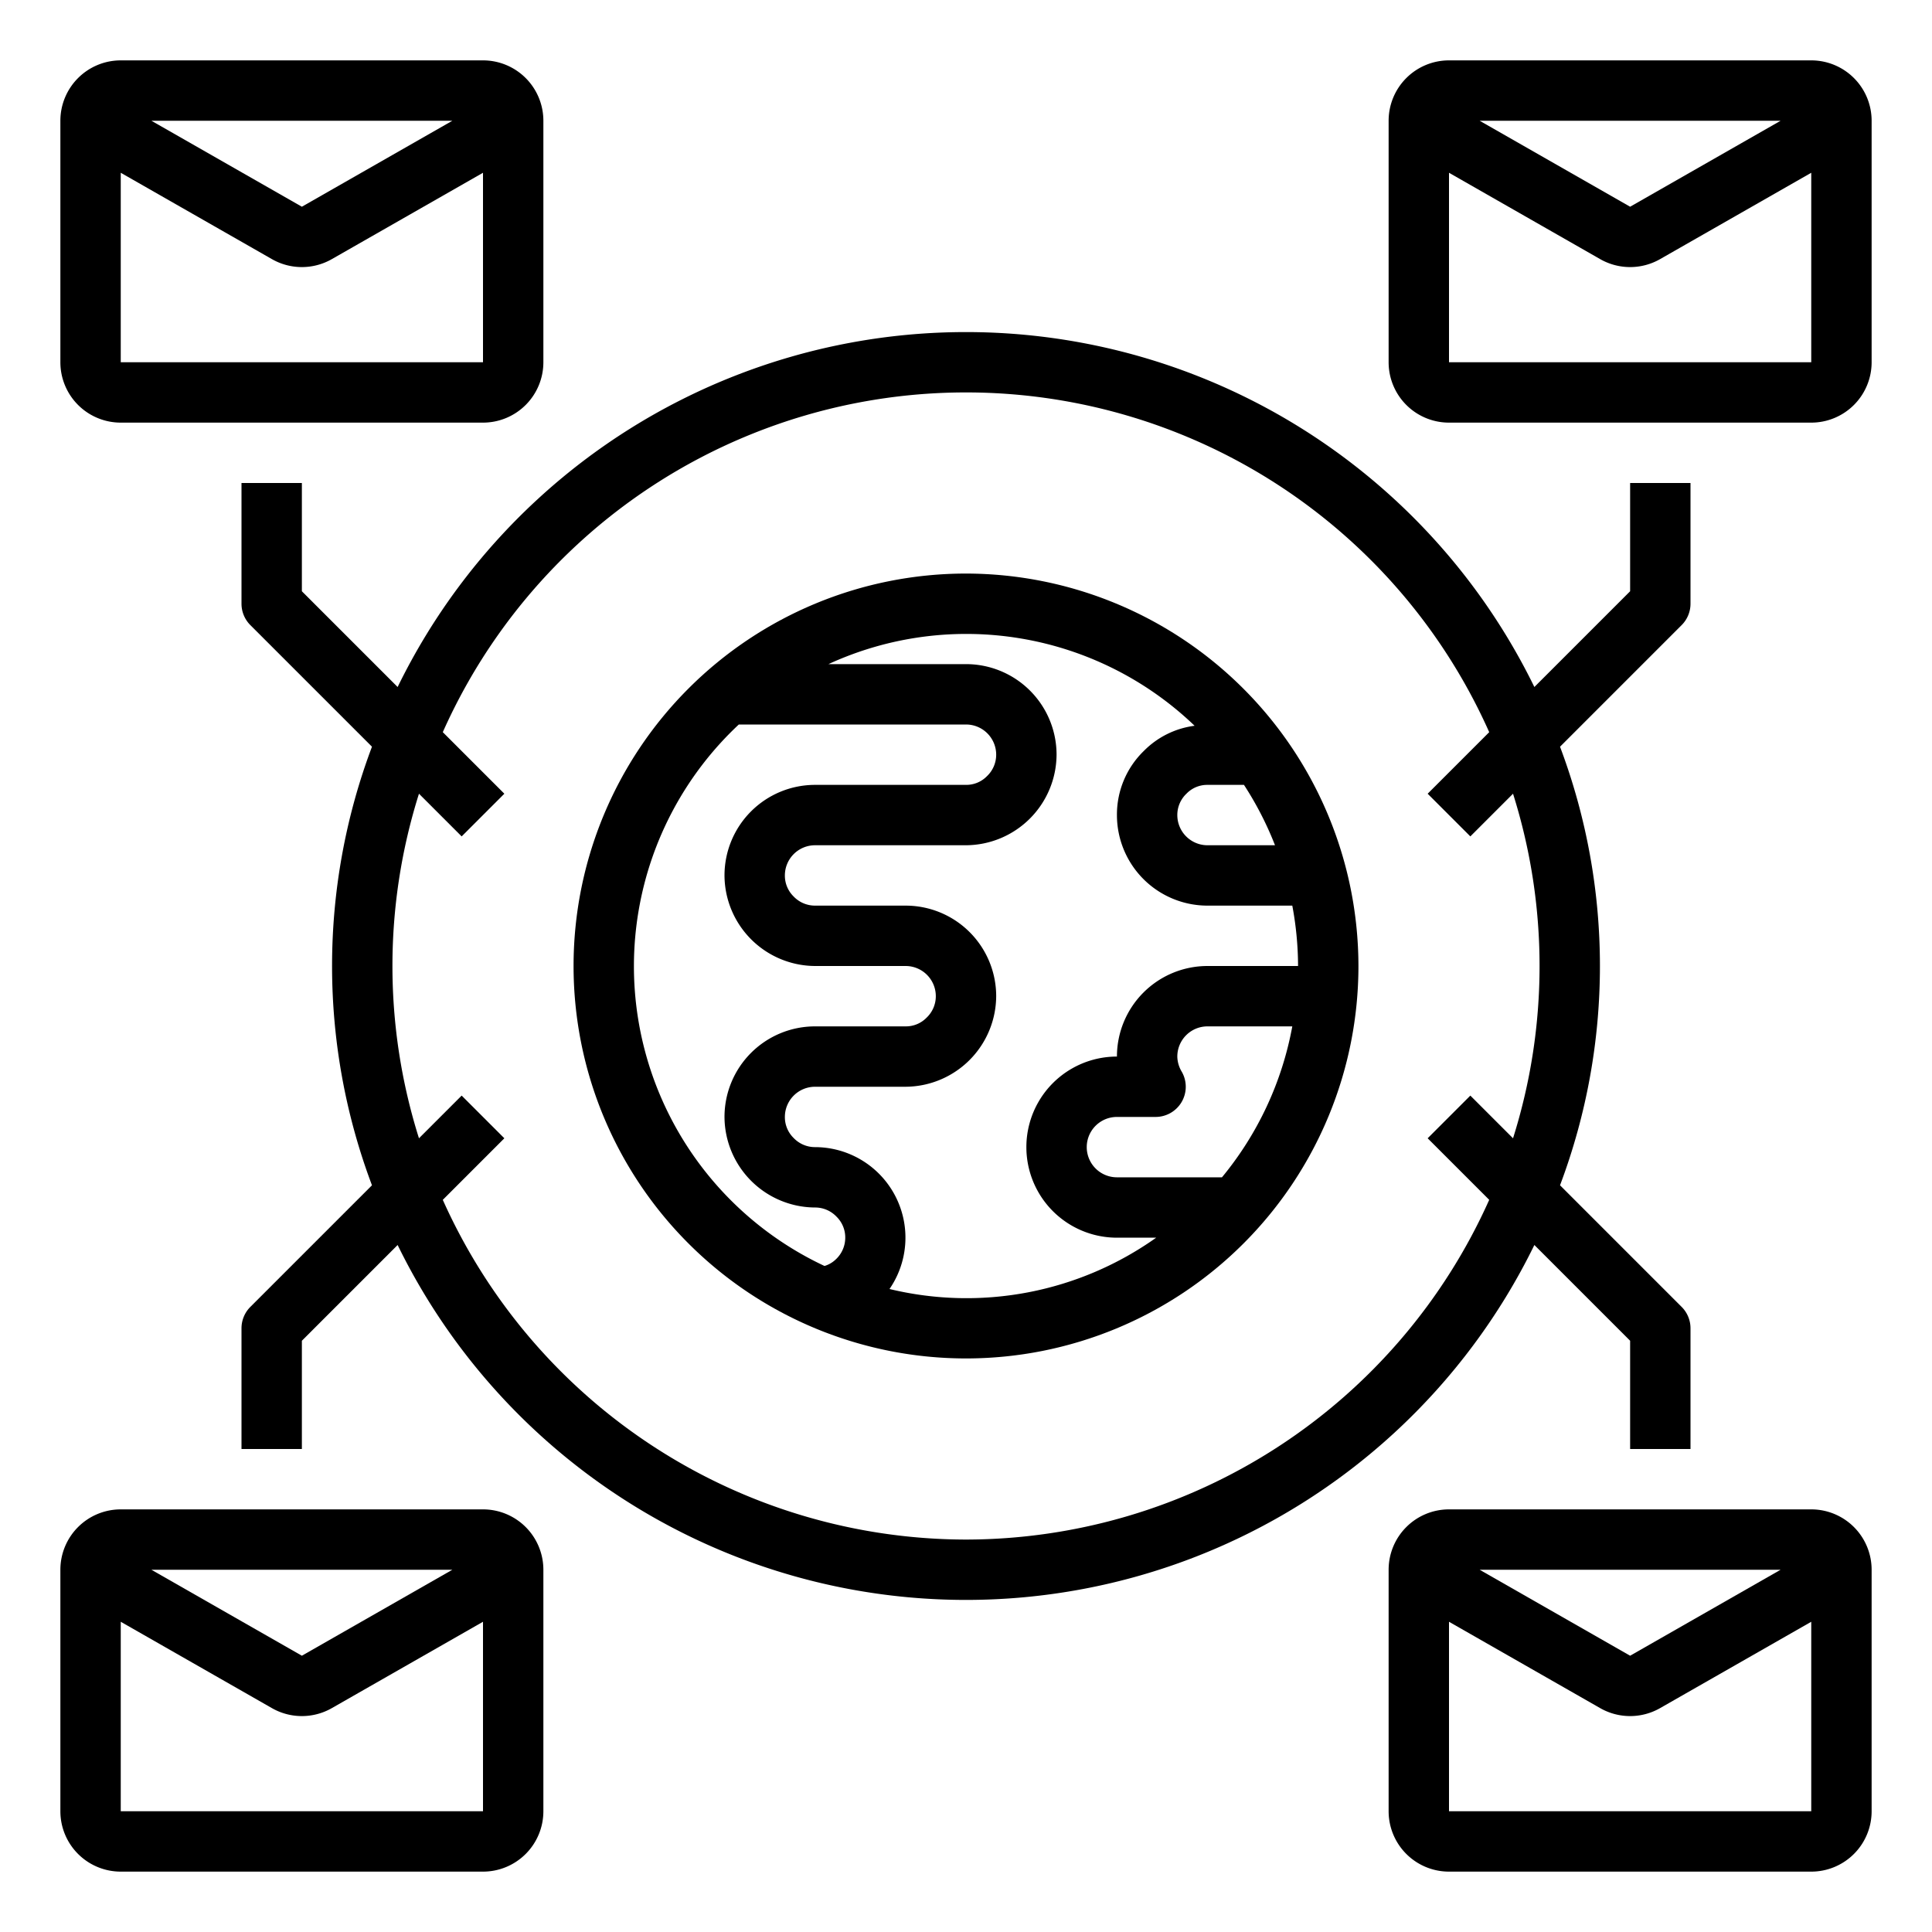 <svg xmlns="http://www.w3.org/2000/svg" viewBox="0 0 64 64" x="0px" y="0px"><g data-name="World wide"><path d="M60,50H48a2,2,0,0,0-2,2v8a2,2,0,0,0,2,2H60a2,2,0,0,0,2-2V52A2,2,0,0,0,60,50Zm-1.015,2L54,54.848,49.015,52ZM48,60V53.723l5.008,2.861a2,2,0,0,0,1.984,0L60,53.723V60Z"></path><path d="M60,2H48a2,2,0,0,0-2,2v8a2,2,0,0,0,2,2H60a2,2,0,0,0,2-2V4A2,2,0,0,0,60,2ZM58.985,4,54,6.848,49.015,4ZM48,12V5.723l5.008,2.861a2,2,0,0,0,1.984,0L60,5.723V12Z"></path><path d="M4,14H16a2,2,0,0,0,2-2V4a2,2,0,0,0-2-2H4A2,2,0,0,0,2,4v8A2,2,0,0,0,4,14Zm0-2V5.723L9.008,8.584a2,2,0,0,0,1.984,0L16,5.723V12ZM5.015,4h9.97L10,6.848Z"></path><path d="M16,50H4a2,2,0,0,0-2,2v8a2,2,0,0,0,2,2H16a2,2,0,0,0,2-2V52A2,2,0,0,0,16,50Zm-1.015,2L10,54.848,5.015,52ZM4,60V53.723l5.008,2.861a2,2,0,0,0,1.984,0L16,53.723V60Z"></path><path d="M50.828,41.242,54,44.414V48h2V44a1,1,0,0,0-.293-.707l-4.029-4.029a20.618,20.618,0,0,0,0-14.528l4.029-4.029A1,1,0,0,0,56,20V16H54v3.586l-3.172,3.172a20.954,20.954,0,0,0-37.656,0L10,19.586V16H8v4a1,1,0,0,0,.293.707l4.029,4.029a20.618,20.618,0,0,0,0,14.528L8.293,43.293A1,1,0,0,0,8,44v4h2V44.414l3.172-3.172a20.954,20.954,0,0,0,37.656,0ZM32,51A19.015,19.015,0,0,1,14.668,39.746l2.039-2.039-1.414-1.414-1.414,1.414a18.966,18.966,0,0,1,0-11.414l1.414,1.414,1.414-1.414-2.039-2.039a18.973,18.973,0,0,1,34.664,0l-2.039,2.039,1.414,1.414,1.414-1.414a18.966,18.966,0,0,1,0,11.414l-1.414-1.414-1.414,1.414,2.039,2.039A19.015,19.015,0,0,1,32,51Z"></path><path d="M32,19A13,13,0,1,0,45,32,13.015,13.015,0,0,0,32,19ZM27.692,41.714a.919.919,0,0,1-.379.223A10.965,10.965,0,0,1,24.474,24H32a1,1,0,0,1,1,1,.978.978,0,0,1-.306.712A.957.957,0,0,1,32,26H27a3,3,0,0,0-3,3,3.015,3.015,0,0,0,3,3h3a1,1,0,0,1,1,1,.978.978,0,0,1-.306.712A.957.957,0,0,1,30,34H27a3,3,0,0,0-3,3,3.015,3.015,0,0,0,3,3,.978.978,0,0,1,.713.306A.965.965,0,0,1,28,41,.98.98,0,0,1,27.692,41.714ZM40.479,39H37a1,1,0,0,1,0-2h1.28a1,1,0,0,0,.87-1.493A1.013,1.013,0,0,1,39,35a1,1,0,0,1,1-1h2.809A10.953,10.953,0,0,1,40.479,39ZM43,32H40a3,3,0,0,0-3,3,3,3,0,0,0,0,6h1.3a10.855,10.855,0,0,1-8.834,1.7A3,3,0,0,0,27,38a.978.978,0,0,1-.713-.306A.965.965,0,0,1,26,37a1,1,0,0,1,1-1h3a3.017,3.017,0,0,0,3-3,3,3,0,0,0-3-3H27a.978.978,0,0,1-.713-.306A.965.965,0,0,1,26,29a1,1,0,0,1,1-1h5a3.017,3.017,0,0,0,3-3,3,3,0,0,0-3-3H27.444a10.923,10.923,0,0,1,12.129,2.042,2.88,2.88,0,0,0-1.68.832A2.935,2.935,0,0,0,37,27a3,3,0,0,0,3,3h2.809A10.989,10.989,0,0,1,43,32Zm-.764-4H40a1,1,0,0,1-1-1,.975.975,0,0,1,.307-.712A.952.952,0,0,1,40,26h1.208A10.976,10.976,0,0,1,42.236,28Z"></path></g></svg>